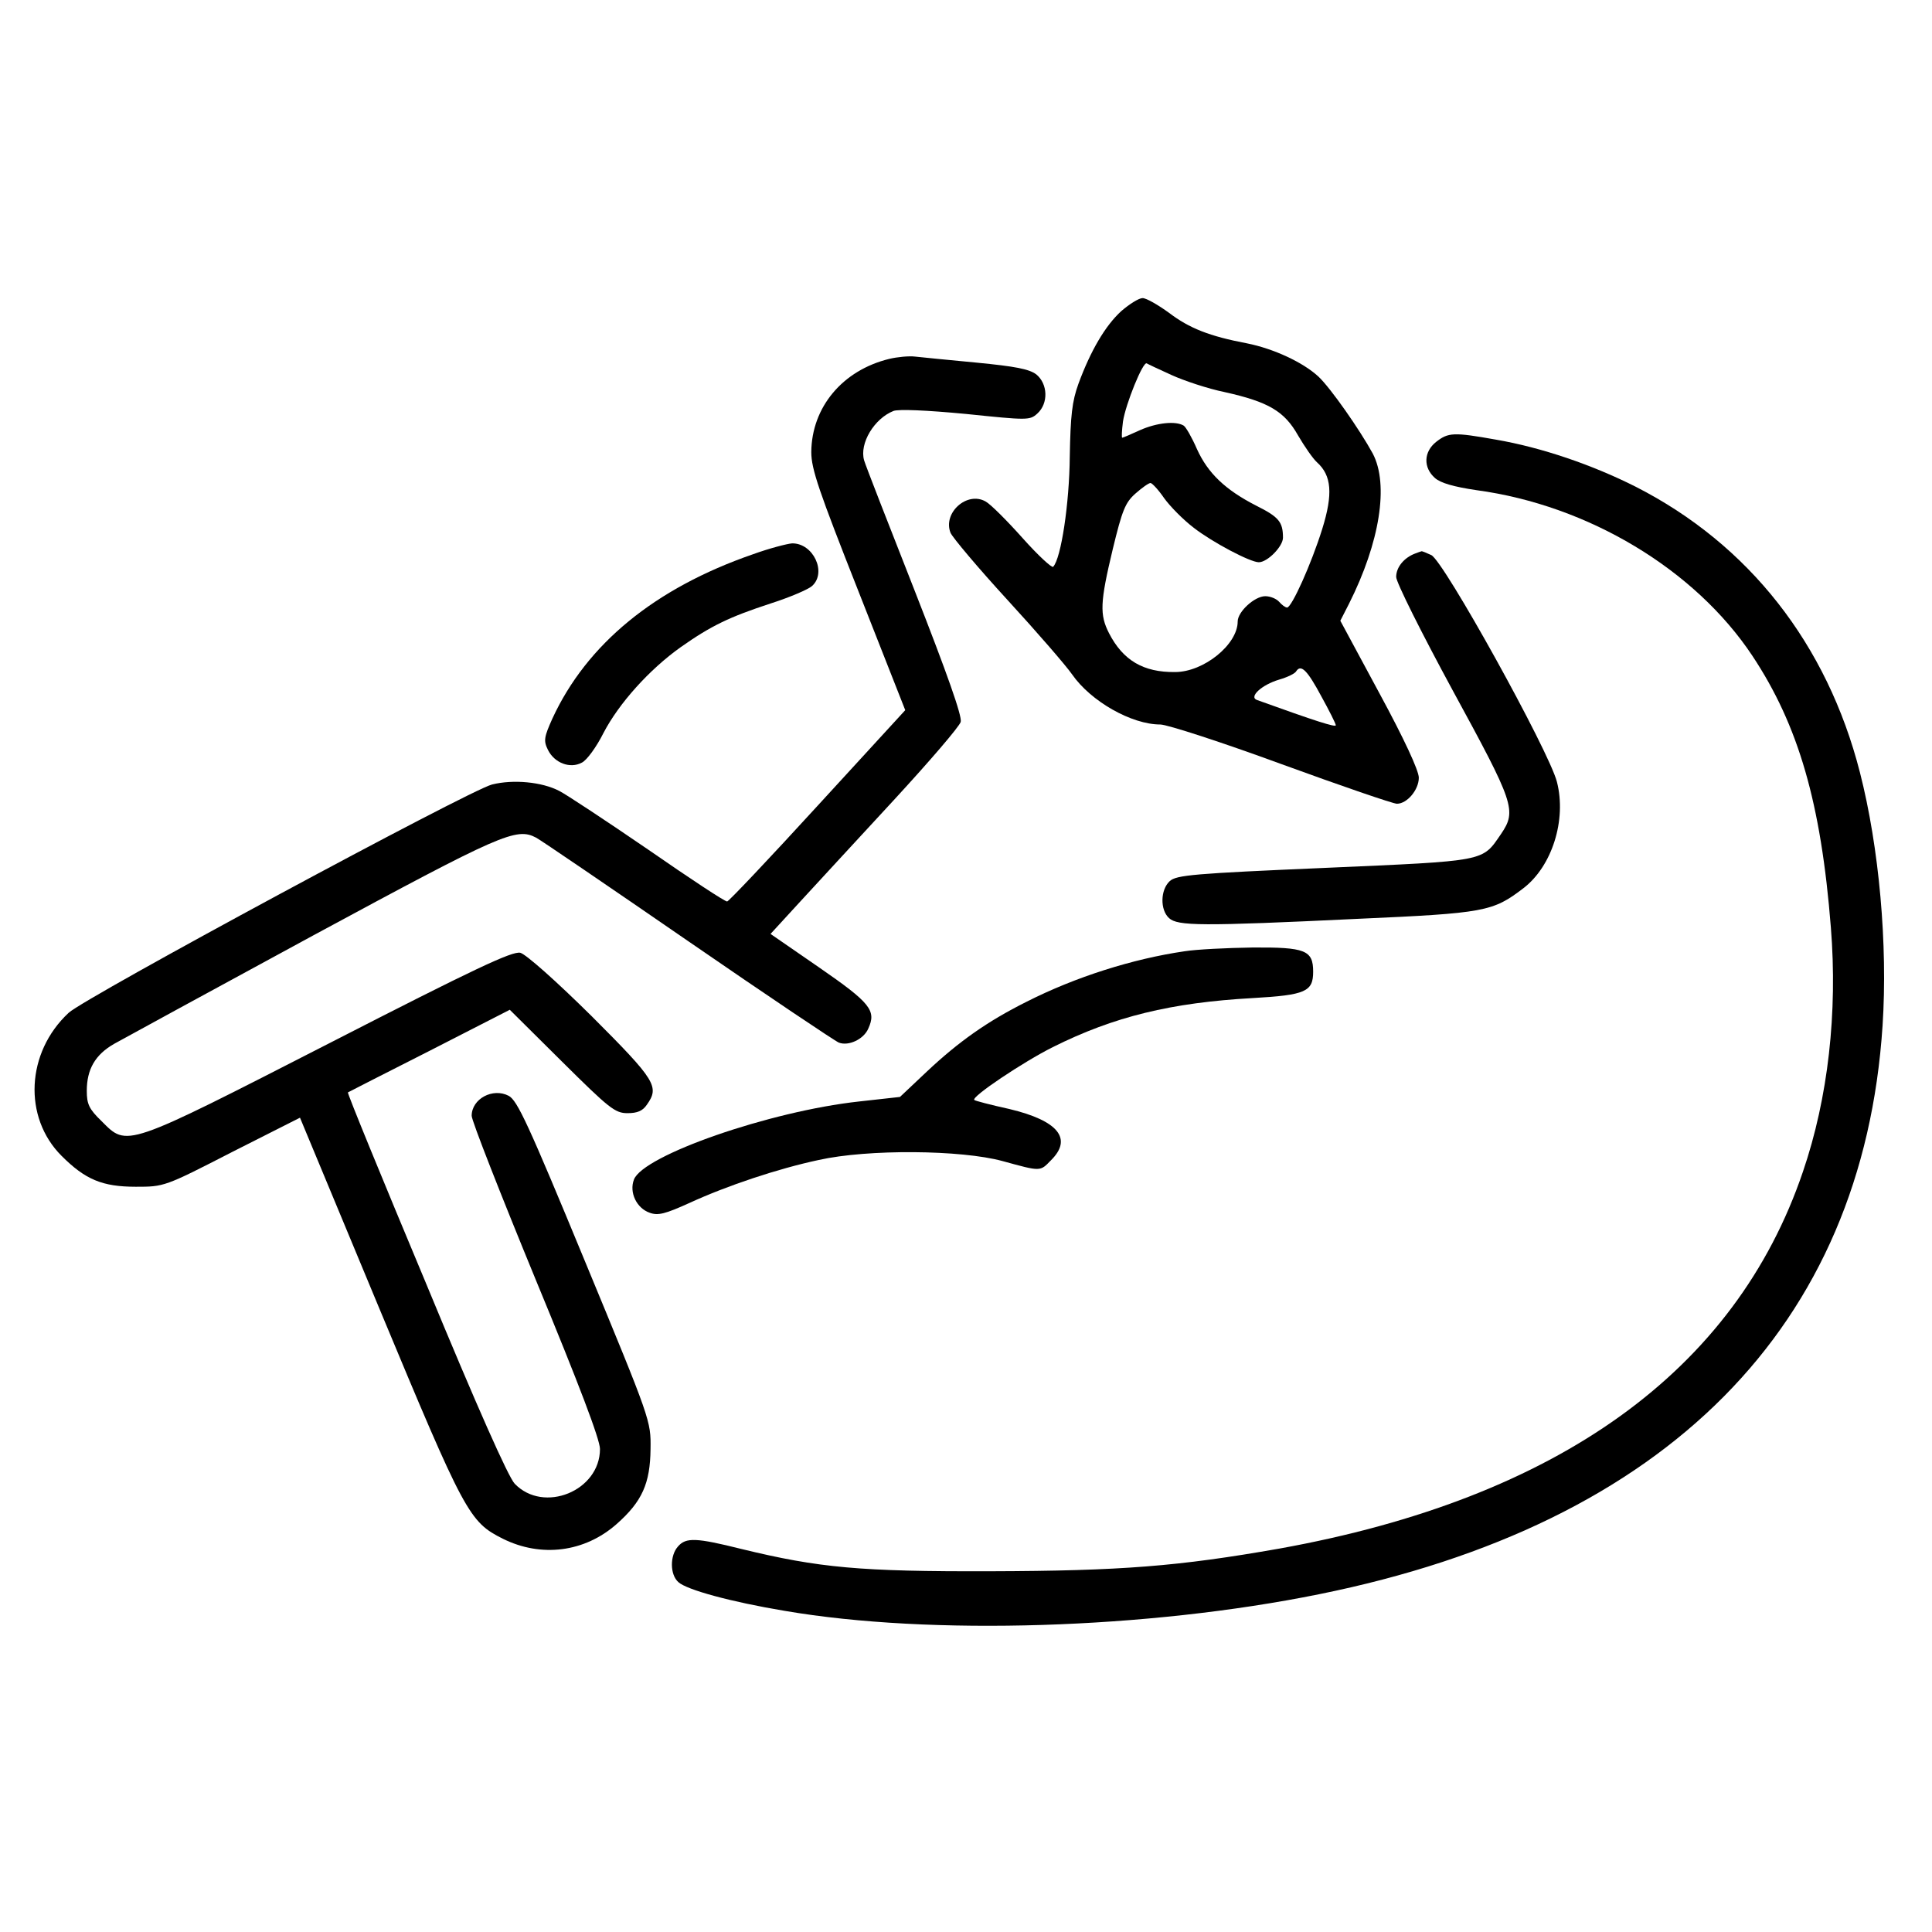 <?xml version="1.0" standalone="no"?>
<!DOCTYPE svg PUBLIC "-//W3C//DTD SVG 20010904//EN"
 "http://www.w3.org/TR/2001/REC-SVG-20010904/DTD/svg10.dtd">
<svg version="1.0" xmlns="http://www.w3.org/2000/svg"
 width="512pt" height="512pt" viewBox="0 0 512 512"
 preserveAspectRatio="xMidYMid meet">

<g transform="translate(0,512) scale(0.1,-0.1)"
fill="#000000" stroke="none">
<path d="M2972 4296 c-43 -39 -82 -106 -114 -193 -17 -47 -21 -84 -23 -193 -1
-124 -23 -270 -44 -292 -3 -4 -40 30 -81 76 -41 46 -85 90 -98 97 -49 28 -114
-30 -93 -83 5 -12 73 -93 151 -178 78 -85 155 -174 171 -197 50 -72 158 -133
234 -133 18 0 163 -47 321 -105 159 -58 296 -105 306 -105 27 0 58 37 58 69 0
19 -39 103 -104 223 l-104 193 23 45 c82 163 106 316 63 398 -35 64 -112 174
-144 204 -41 38 -119 74 -189 88 -100 19 -153 40 -207 81 -29 21 -60 39 -70
39 -10 0 -35 -16 -56 -34z m133 -170 c33 -15 96 -36 140 -45 117 -26 159 -51
195 -115 17 -29 39 -61 50 -71 39 -35 43 -84 14 -177 -29 -93 -81 -208 -93
-208 -5 0 -14 7 -21 15 -7 8 -23 15 -37 15 -28 0 -73 -41 -73 -67 0 -61 -90
-134 -166 -134 -84 -1 -138 31 -175 103 -25 49 -24 81 10 223 25 103 33 123
60 147 17 15 35 28 40 28 4 0 21 -18 36 -40 15 -21 50 -57 79 -79 49 -38 149
-91 172 -91 23 0 64 42 64 65 0 42 -11 55 -71 85 -82 42 -128 86 -157 150 -13
30 -29 58 -35 62 -21 13 -71 8 -116 -12 -24 -11 -45 -20 -47 -20 -2 0 -1 19 2
43 7 46 53 160 63 154 3 -2 33 -16 66 -31z m397 -852 c21 -38 38 -72 38 -76 0
-6 -51 10 -209 67 -22 8 12 40 59 54 21 6 42 16 45 22 13 20 30 2 67 -67z"/>
<path d="M2357 4169 c-124 -30 -206 -128 -207 -247 0 -45 20 -103 125 -369
l124 -315 -232 -253 c-128 -140 -236 -254 -240 -254 -5 -1 -99 61 -210 138
-111 76 -217 146 -235 155 -46 24 -122 31 -178 17 -60 -15 -1078 -564 -1122
-605 -113 -105 -121 -277 -19 -379 63 -63 108 -82 197 -82 75 0 76 0 255 92
l180 91 210 -505 c227 -545 238 -566 328 -611 101 -50 216 -36 301 39 68 60
89 108 90 199 1 75 1 75 -174 498 -150 363 -179 426 -202 438 -42 22 -98 -8
-98 -53 0 -13 77 -209 170 -435 115 -278 170 -423 170 -448 0 -111 -149 -172
-226 -92 -17 18 -99 202 -235 531 -116 277 -209 504 -207 506 2 1 99 51 216
110 l213 109 138 -137 c126 -125 141 -137 174 -137 26 0 40 6 51 22 34 48 25
64 -146 235 -95 94 -174 164 -189 168 -21 5 -119 -41 -505 -239 -547 -280
-536 -276 -605 -207 -33 32 -39 45 -39 80 0 57 22 96 73 125 23 13 260 142
527 287 500 270 538 287 591 259 13 -7 195 -131 404 -275 209 -144 388 -264
398 -268 26 -10 66 9 78 37 22 48 6 68 -130 162 l-129 89 78 85 c43 47 155
168 249 270 94 102 174 195 177 207 4 15 -36 128 -121 345 -70 178 -131 334
-135 348 -13 45 27 111 78 131 14 5 86 2 192 -8 164 -17 169 -17 189 1 30 27
28 79 -3 104 -19 14 -55 21 -158 31 -73 7 -146 14 -163 16 -16 2 -47 -1 -68
-6z"/>
<path d="M3806 3949 c-33 -26 -35 -68 -3 -96 15 -13 49 -23 110 -32 296 -40
579 -210 731 -439 122 -184 182 -390 208 -720 18 -225 -7 -451 -74 -647 -179
-528 -649 -866 -1388 -999 -267 -47 -419 -59 -765 -60 -346 -1 -454 9 -660 59
-120 30 -147 31 -168 7 -22 -24 -22 -75 1 -95 22 -20 138 -52 282 -76 386 -66
961 -48 1415 44 923 186 1442 710 1494 1507 14 214 -9 472 -60 671 -87 340
-294 604 -594 757 -115 58 -249 104 -371 125 -112 20 -126 19 -158 -6z"/>
<path d="M1995 3651 c-260 -90 -440 -238 -531 -435 -22 -49 -24 -59 -12 -83
17 -35 59 -51 90 -34 13 6 39 42 57 78 41 79 122 169 205 228 81 57 129 80
239 116 50 16 99 37 109 46 40 36 3 114 -53 113 -13 -1 -60 -13 -104 -29z"/>
<path d="M3750 3653 c-29 -11 -50 -36 -50 -62 0 -14 67 -148 150 -301 163
-299 170 -318 128 -380 -51 -74 -35 -71 -467 -90 -349 -15 -393 -19 -411 -35
-25 -23 -26 -76 -2 -98 23 -21 83 -22 500 -2 337 15 358 19 439 81 76 58 115
181 89 282 -21 82 -300 586 -333 601 -13 6 -25 11 -26 10 -1 0 -9 -3 -17 -6z"/>
<path d="M3139 2599 c-137 -20 -289 -68 -419 -134 -104 -52 -180 -106 -264
-185 l-71 -67 -108 -12 c-238 -26 -573 -143 -597 -207 -13 -34 7 -76 42 -88
22 -8 41 -3 105 26 100 46 235 91 343 114 130 29 377 27 487 -3 102 -28 99
-28 128 2 58 57 20 105 -110 136 -50 11 -92 22 -93 24 -9 8 130 101 208 140
162 81 314 118 530 130 140 8 160 17 160 70 0 57 -21 65 -161 64 -68 -1 -149
-5 -180 -10z"/>
</g>
</svg>
